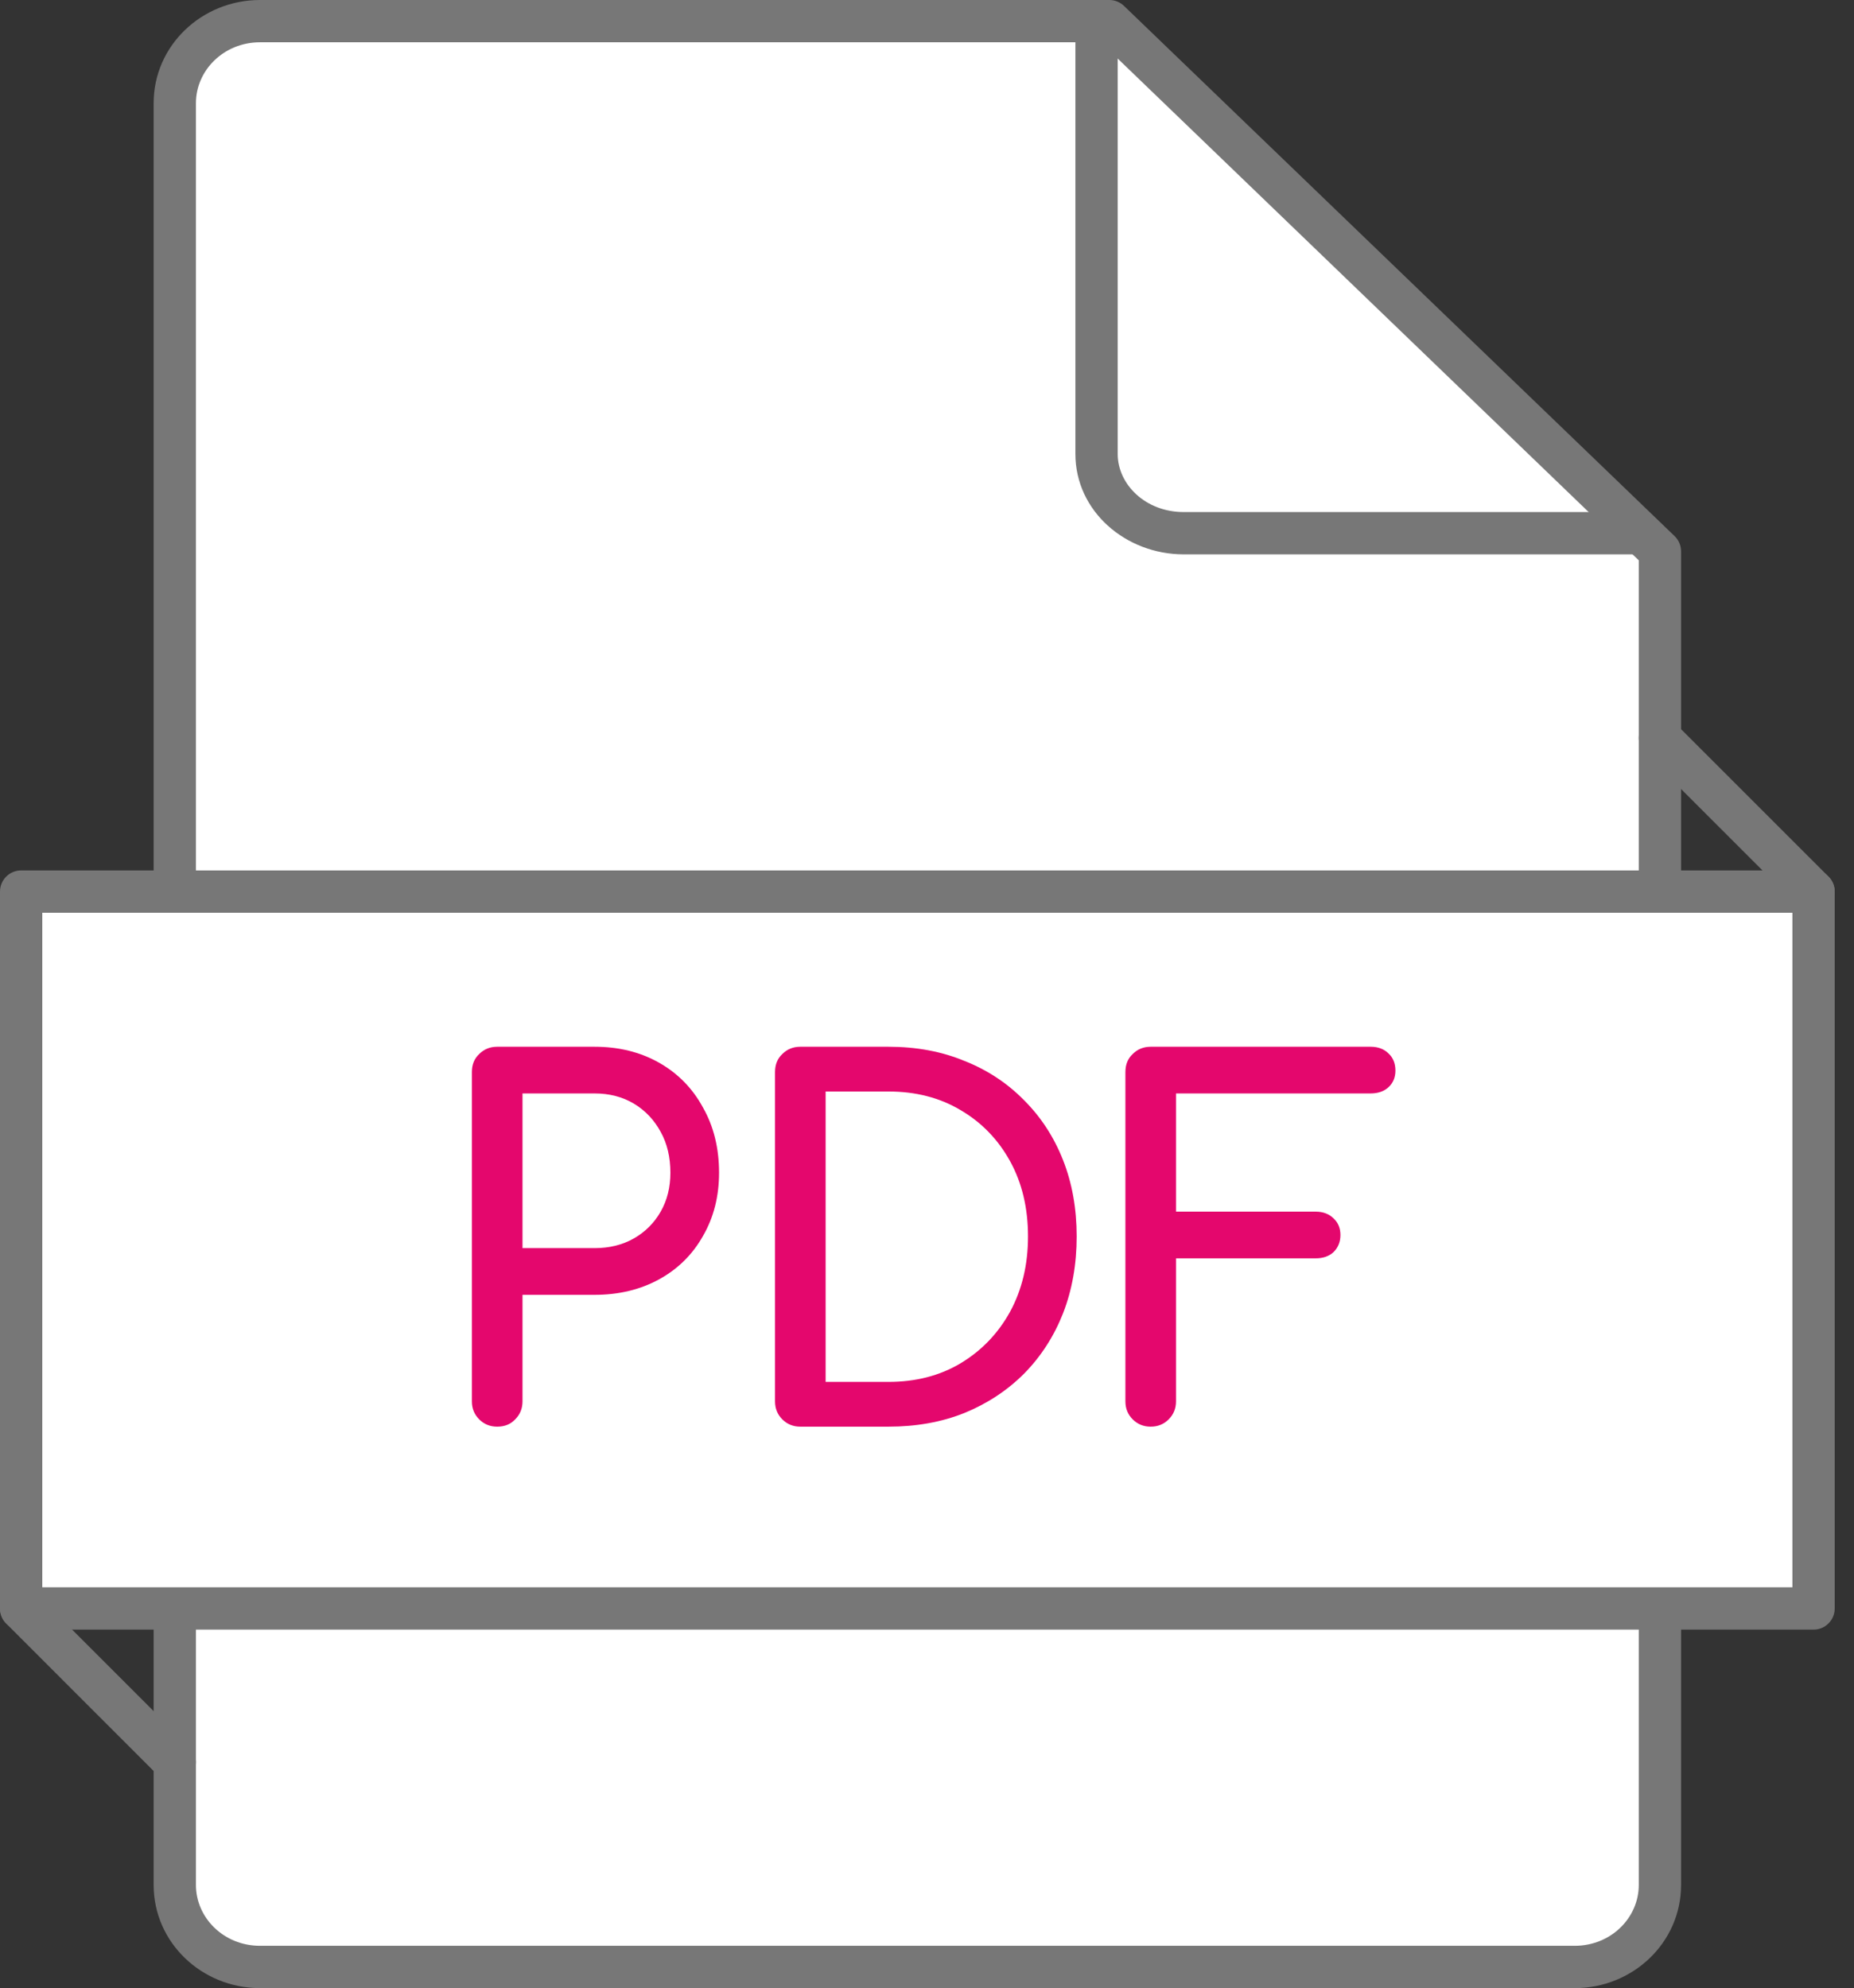 <svg width="69" height="74" viewBox="0 0 69 74" fill="none" xmlns="http://www.w3.org/2000/svg">
    <rect x="0" y="0" width="69" height="74" fill="#333333" stroke="none"/>
    <path d="M61.777 20.523V70.16C61.777 71.849 60.359 73.215 58.606 73.215H9.676C7.923 73.215 6.505 71.849 6.505 70.16V3.843C6.505 2.155 7.923 0.789 9.676 0.789H41.285L61.777 20.523Z"
          fill="white"/>
    <path fill-rule="evenodd" clip-rule="evenodd"
          d="M9.676 1.574C8.33 1.574 7.292 2.615 7.292 3.841V70.159C7.292 71.385 8.33 72.425 9.676 72.425H58.606C59.953 72.425 60.99 71.385 60.99 70.159V20.856L40.968 1.574H9.676ZM5.718 3.841C5.718 1.69 7.516 0 9.676 0H41.286C41.489 0 41.685 0.079 41.832 0.22L62.323 19.954C62.477 20.102 62.564 20.307 62.564 20.521V70.159C62.564 72.31 60.766 74 58.606 74H9.676C7.516 74 5.718 72.31 5.718 70.159V3.841Z"
          fill="#777777"/>
    <path fill-rule="evenodd" clip-rule="evenodd"
          d="M40.81 0C41.245 0 41.597 0.352 41.597 0.787V16.897C41.597 18.024 42.623 19.059 44.054 19.059H60.822C61.257 19.059 61.609 19.412 61.609 19.847C61.609 20.281 61.257 20.634 60.822 20.634H44.054C41.898 20.634 40.023 19.031 40.023 16.897V0.787C40.023 0.352 40.375 0 40.81 0Z"
          fill="#777777"/>
    <path d="M67.495 33.188H0.787V59.871H67.495V33.188Z" fill="white"/>
    <path fill-rule="evenodd" clip-rule="evenodd"
          d="M0 33.186C0 32.751 0.352 32.398 0.787 32.398H67.495C67.93 32.398 68.282 32.751 68.282 33.186V59.869C68.282 60.303 67.93 60.656 67.495 60.656H0.787C0.352 60.656 0 60.303 0 59.869V33.186ZM1.574 33.973V59.081H66.708V33.973H1.574Z"
          fill="#777777"/>
    <path fill-rule="evenodd" clip-rule="evenodd"
          d="M61.22 26.91C61.527 26.603 62.026 26.603 62.333 26.91L68.051 32.628C68.358 32.935 68.358 33.434 68.051 33.741C67.743 34.049 67.245 34.049 66.938 33.741L61.22 28.024C60.912 27.716 60.912 27.218 61.22 26.91Z"
          fill="#777777"/>
    <path fill-rule="evenodd" clip-rule="evenodd"
          d="M0.231 59.316C0.538 59.009 1.036 59.009 1.344 59.316L7.062 65.034C7.369 65.342 7.369 65.84 7.062 66.148C6.754 66.455 6.256 66.455 5.948 66.148L0.231 60.43C-0.077 60.122 -0.077 59.624 0.231 59.316Z"
          fill="#777777"/>
    <path d="M42.825 53.102C42.56 53.102 42.336 53.011 42.155 52.83C41.974 52.649 41.884 52.426 41.884 52.16V39.903C41.884 39.625 41.974 39.401 42.155 39.233C42.336 39.051 42.56 38.961 42.825 38.961H51.009C51.287 38.961 51.51 39.045 51.679 39.214C51.848 39.371 51.933 39.583 51.933 39.848C51.933 40.102 51.848 40.307 51.679 40.464C51.51 40.621 51.287 40.699 51.009 40.699H43.767V45.099H48.963C49.241 45.099 49.464 45.184 49.633 45.352C49.802 45.509 49.887 45.715 49.887 45.968C49.887 46.222 49.802 46.433 49.633 46.602C49.464 46.759 49.241 46.837 48.963 46.837H43.767V52.16C43.767 52.426 43.676 52.649 43.495 52.83C43.314 53.011 43.091 53.102 42.825 53.102Z"
          fill="#E4076D"/>
    <path d="M29.785 53.102C29.52 53.102 29.296 53.011 29.115 52.83C28.934 52.649 28.844 52.426 28.844 52.16V39.903C28.844 39.625 28.934 39.401 29.115 39.233C29.296 39.051 29.52 38.961 29.785 38.961H33.062C34.101 38.961 35.042 39.136 35.887 39.486C36.744 39.824 37.486 40.313 38.114 40.953C38.742 41.58 39.225 42.323 39.563 43.18C39.901 44.037 40.07 44.984 40.07 46.022C40.07 47.06 39.901 48.014 39.563 48.883C39.225 49.74 38.742 50.489 38.114 51.128C37.486 51.756 36.744 52.245 35.887 52.595C35.042 52.933 34.101 53.102 33.062 53.102H29.785ZM30.727 51.436H33.062C34.077 51.436 34.97 51.207 35.742 50.748C36.527 50.277 37.142 49.638 37.589 48.829C38.036 48.008 38.259 47.073 38.259 46.022C38.259 44.96 38.036 44.025 37.589 43.216C37.142 42.407 36.527 41.773 35.742 41.315C34.97 40.856 34.077 40.627 33.062 40.627H30.727V51.436Z"
          fill="#E4076D"/>
    <path d="M18.504 53.102C18.238 53.102 18.015 53.011 17.834 52.83C17.653 52.649 17.562 52.426 17.562 52.16V39.903C17.562 39.625 17.653 39.401 17.834 39.233C18.015 39.051 18.238 38.961 18.504 38.961H22.125C23.031 38.961 23.833 39.16 24.534 39.558C25.234 39.957 25.777 40.512 26.163 41.224C26.561 41.924 26.761 42.733 26.761 43.651C26.761 44.532 26.561 45.316 26.163 46.004C25.777 46.692 25.234 47.23 24.534 47.616C23.833 48.002 23.031 48.195 22.125 48.195H19.446V52.16C19.446 52.426 19.355 52.649 19.174 52.83C19.005 53.011 18.782 53.102 18.504 53.102ZM19.446 46.457H22.125C22.681 46.457 23.169 46.336 23.592 46.095C24.014 45.853 24.346 45.522 24.588 45.099C24.829 44.676 24.95 44.194 24.95 43.651C24.95 43.071 24.829 42.564 24.588 42.13C24.346 41.683 24.014 41.333 23.592 41.079C23.169 40.826 22.681 40.699 22.125 40.699H19.446V46.457Z"
          fill="#E4076D"/>
</svg>
